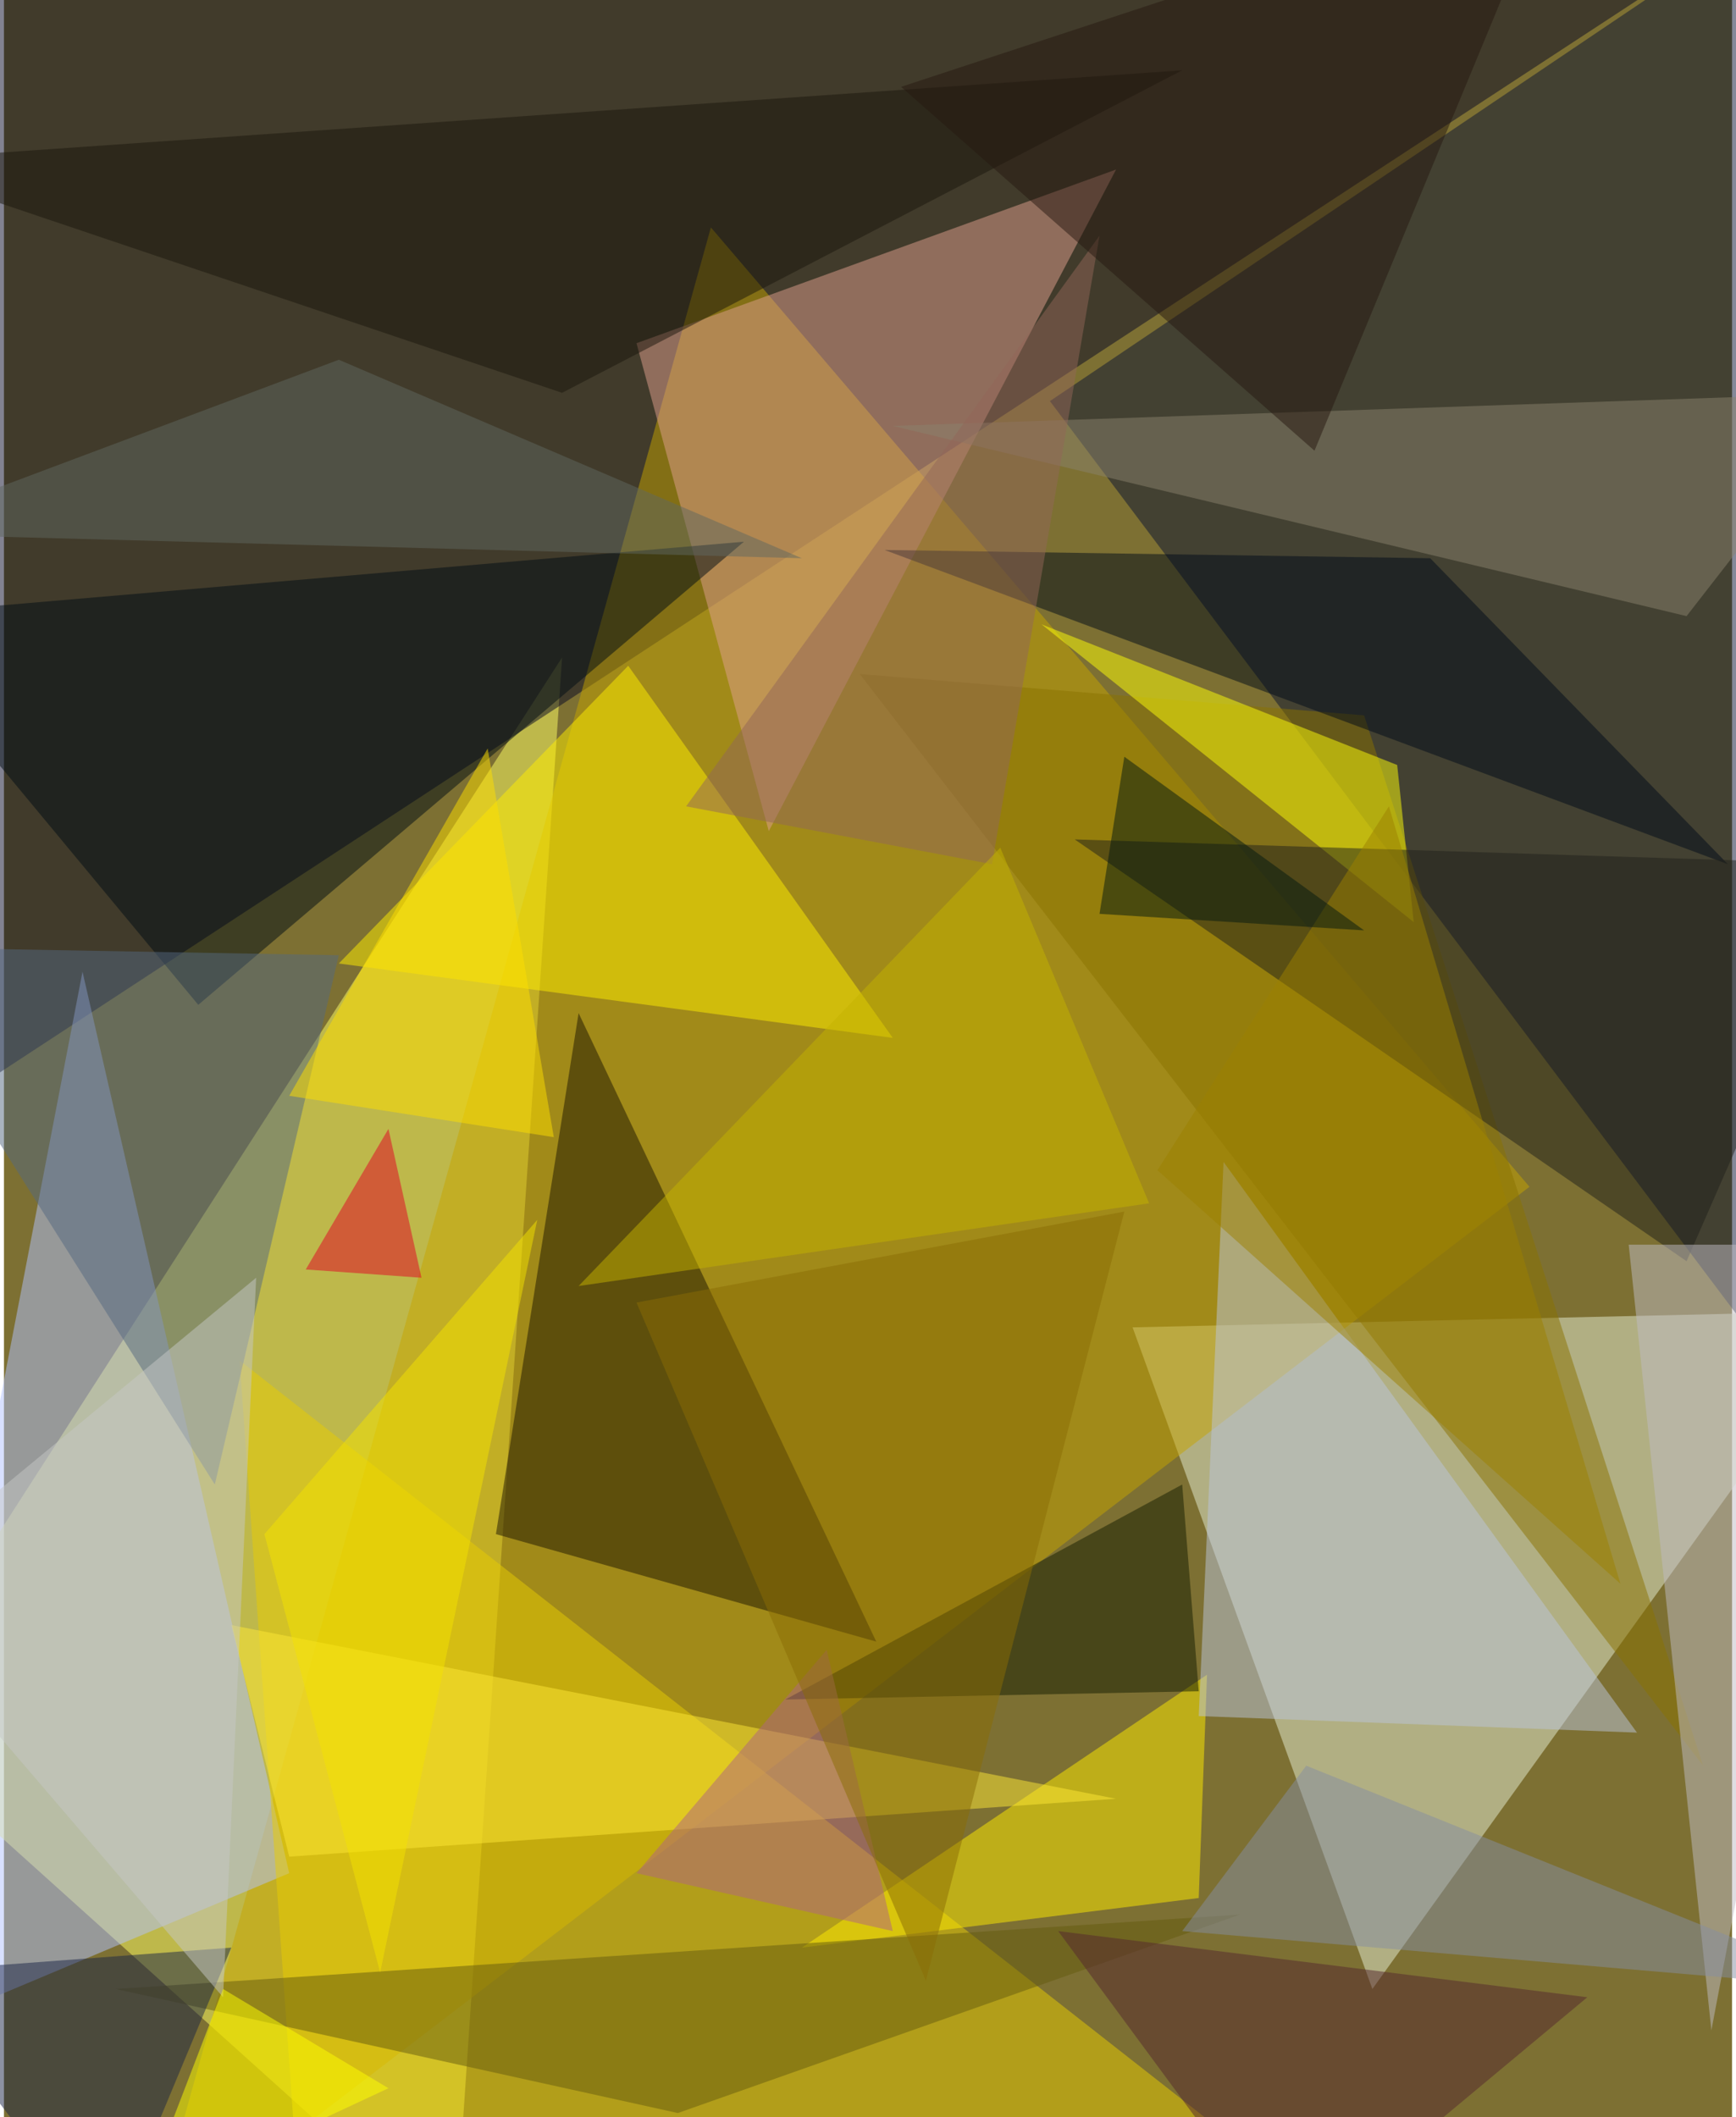 <svg xmlns="http://www.w3.org/2000/svg" width="228" height="278" viewBox="0 0 836 1024"><path fill="#7d7033" d="M0 0h836v1024H0z"/><g fill-opacity=".502"><path fill="#ffff65" d="M-62 834l332-516-52 768z"/><path fill="#070625" d="M-62 558V-18l892-8z"/><path fill="#e6eed4" d="M898 634L662 962 546 642z"/><path fill="#c5a300" d="M342 110L70 1086l668-512z"/><path fill="#0a1232" d="M506 194L886-62l-16 740z"/><path fill="#b1c1ff" d="M-62 990L38 470l100 436z"/><path fill="#df9f8e" d="M370 402l-64-236 232-84z"/><path fill="#e8cc02" d="M142 1054l-28-396 500 392z"/><path fill="#1d1400" d="M238 742l40-252 144 304z"/><path fill="#897300" d="M658 346l164 508-408-528z"/><path fill="#ffed00" d="M162 466l268 36-128-180z"/><path fill="#ffec00" d="M582 810l-4 108-192 24z"/><path fill="#000d14" d="M94 486l264-224-420 36z"/><path fill="#bcc6dc" d="M578 830l12-268 200 276z"/><path fill="#55687f" d="M102 718l60-256-224-4z"/><path fill="#000b18" d="M690 270l-264-4 408 152z"/><path fill="#ffff09" d="M682 446L502 302l172 68z"/><path fill="#645a0f" d="M326 1022L54 962l544-36z"/><path fill="#141d00" d="M578 818l-200 4 192-104z"/><path fill="#21201a" d="M518 406l380 12-84 192z"/><path fill="#89816c" d="M814 298l84-108-468 16z"/><path fill="#bfbbc3" d="M786 602l40 380 72-380z"/><path fill="#1b160d" d="M-62 78l332 112L570 34z"/><path fill="#9c8000" d="M782 766L558 566l112-176z"/><path fill="#926759" d="M330 390l200-276-52 304z"/><path fill="#fcde00" d="M138 530l96-168 32 188z"/><path fill="#fce737" d="M538 870l-400 28-28-112z"/><path fill="#868ea2" d="M898 962l-328-28 60-80z"/><path fill="#1a2446" d="M110 942l-60 144-100-132z"/><path fill="#af6482" d="M398 798l32 136-124-28z"/><path fill="#c5c8c6" d="M106 966L-62 770l184-152z"/><path fill="#606861" d="M-62 258l224-84 224 96z"/><path fill="#c4b100" d="M482 410l72 172-276 40z"/><path fill="#55262e" d="M766 966l-256-32 112 152z"/><path fill="#261911" d="M750-62L634 218 434 42z"/><path fill="#e20025" d="M202 618l-16-72-40 68z"/><path fill="#031910" d="M530 442l12-76 116 84z"/><path fill="#ff0" d="M186 1010l-80-48-40 104z"/><path fill="#896c04" d="M542 586l-236 44 140 328z"/><path fill="#f3e100" d="M258 590L126 742l56 212z"/></g></svg>